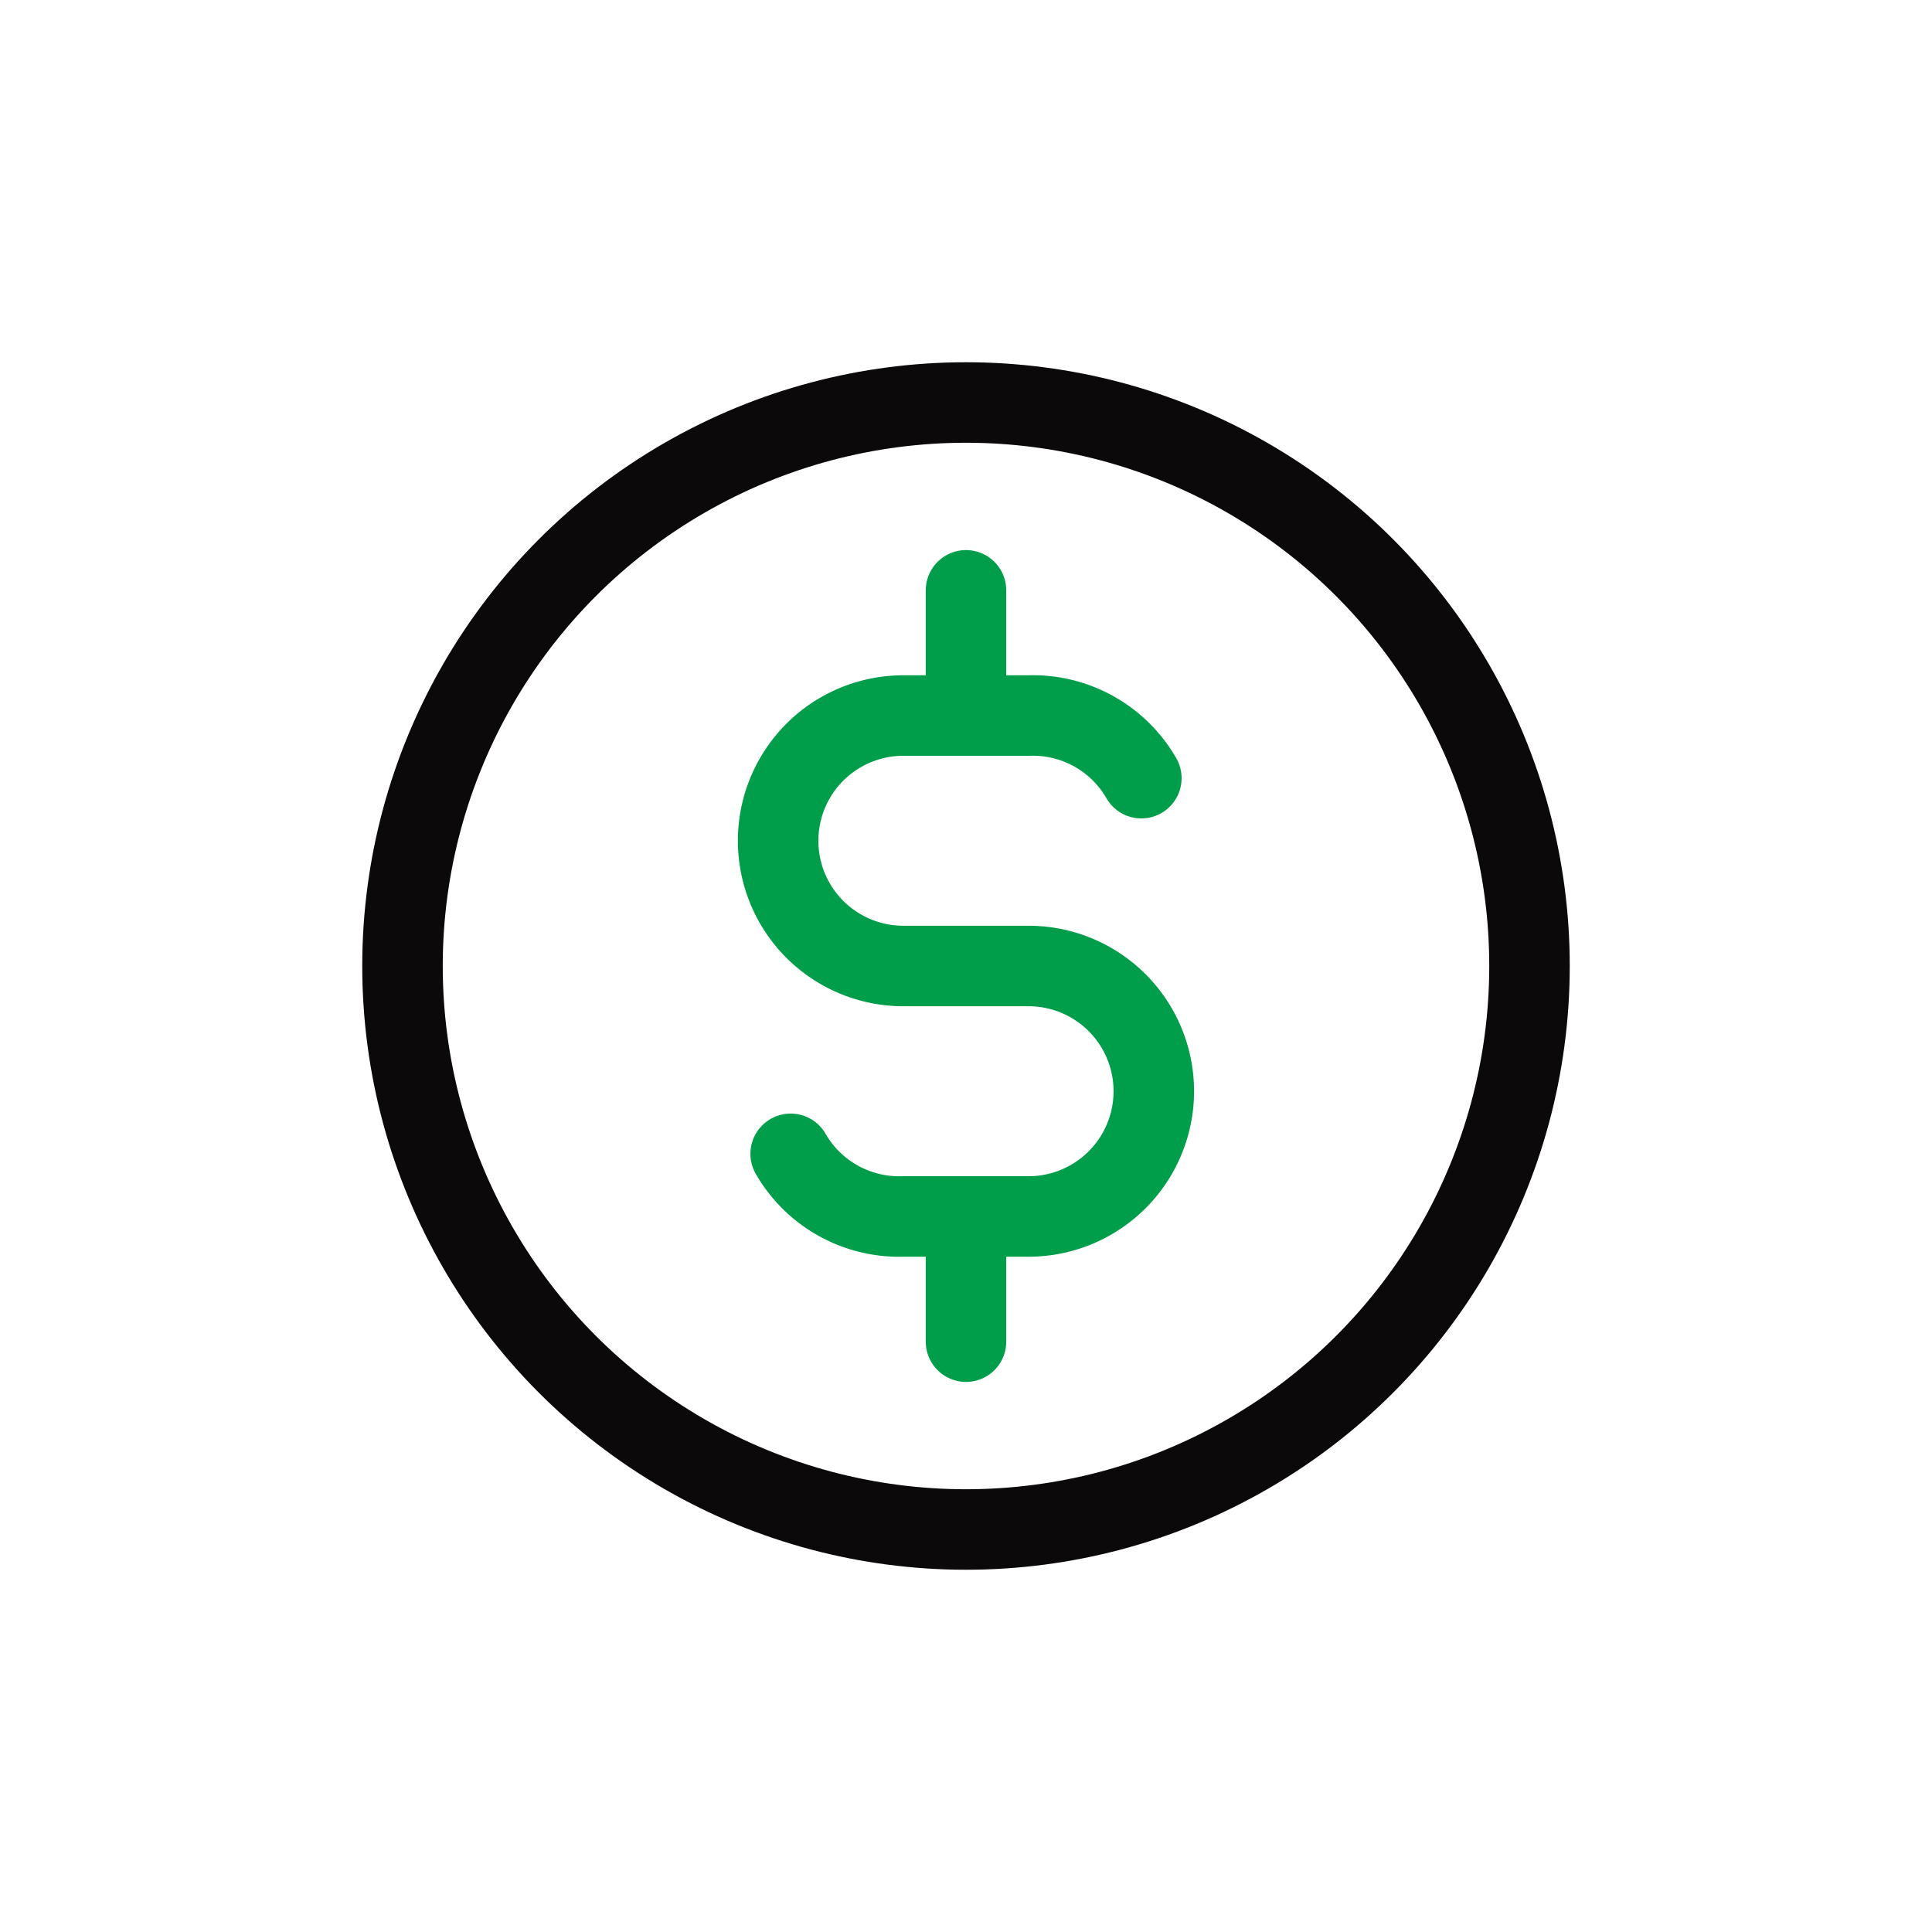 <svg xmlns="http://www.w3.org/2000/svg" width="36" height="36" viewBox="0 0 36 36"><defs><style>.a{fill:#fff;opacity:0;}.b,.c,.d{fill:none;}.c{stroke:#0b090a;}.c,.d{stroke-linecap:round;stroke-linejoin:round;stroke-width:1.5px;}.d{stroke:#009e4a;}</style></defs><g transform="translate(-323 -508)"><rect class="a" width="36" height="36" rx="5" transform="translate(323 508)"/><g transform="translate(327 512)"><path class="b" d="M0,0H28V28H0Z"/><circle class="c" cx="10.5" cy="10.5" r="10.5" transform="translate(3.5 3.5)"/><path class="d" d="M15.767,9.167A2.333,2.333,0,0,0,13.667,8H11.333a2.333,2.333,0,0,0,0,4.667h2.333a2.333,2.333,0,1,1,0,4.667H11.333a2.333,2.333,0,0,1-2.1-1.167" transform="translate(1.5 1.333)"/><path class="d" d="M12,6V8.333m0,9.333V20" transform="translate(2 1)"/></g></g></svg>